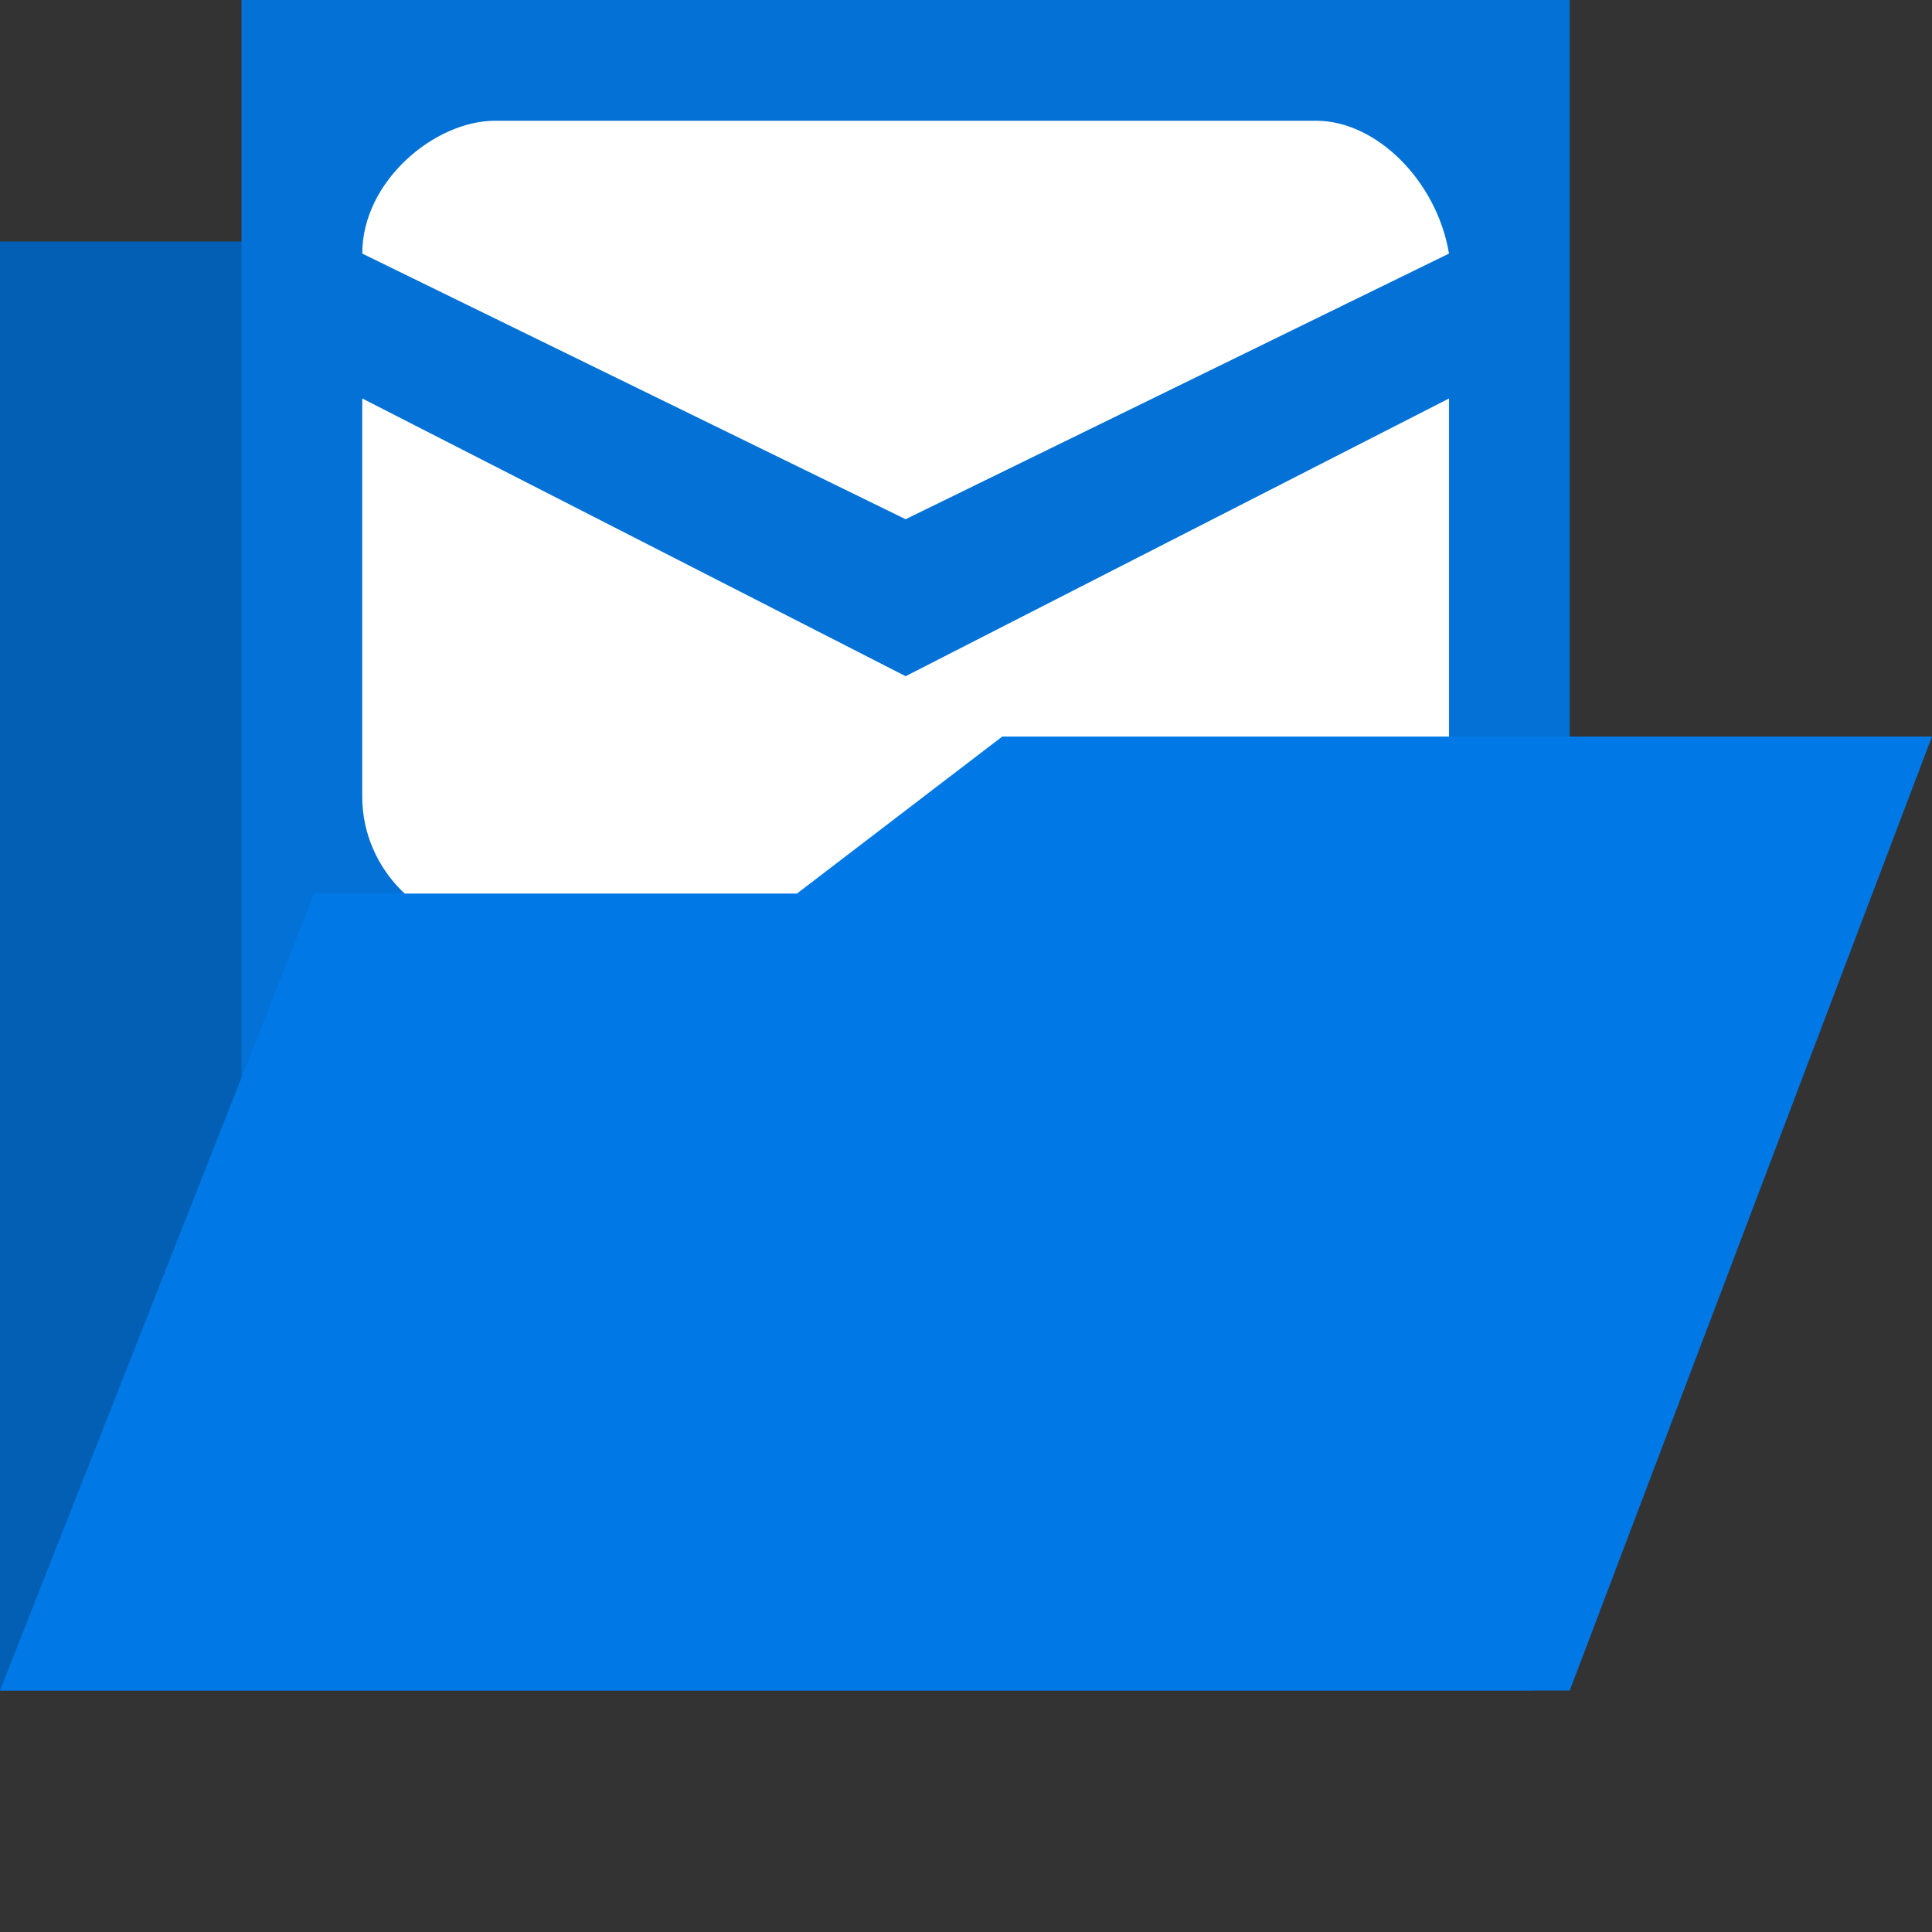 <?xml version="1.0" encoding="utf-8"?>
<!-- Generator: Adobe Illustrator 26.5.0, SVG Export Plug-In . SVG Version: 6.00 Build 0)  -->
<svg version="1.1" id="Ebene_1" xmlns="http://www.w3.org/2000/svg" xmlns:xlink="http://www.w3.org/1999/xlink" x="0px" y="0px"
	 viewBox="0 0 16 16" style="enable-background:new 0 0 16 16;" xml:space="preserve">
<rect x="0" y="0" width="16" height="16" fill="#333333" stroke="none"/>
<path style="fill:#025fb4;" d="M0,2v12h12.7V3.8H5.1L4,2H0z"/>
<rect x="2" style="fill:#0371d5;" width="11" height="11"/>
<g>
	<path style="fill:#fff;" d="M3,2.1l4.5,2.2L12,2.1C11.9,1.5,11.4,1,10.9,1H4.1C3.6,1,3,1.5,3,2.1z"/>
	<path style="fill:#fff;" d="M12,3.3L7.5,5.6L3,3.3v3.3c0,0.6,0.5,1.1,1.1,1.1h6.8c0.6,0,1.1-0.5,1.1-1.1V3.3L12,3.3z"/>
</g>
<path style="fill:#0078e6;" d="M8.3,6.1L6.6,7.4h-4L0,14h13l3-7.9H8.3z"/>
</svg>
